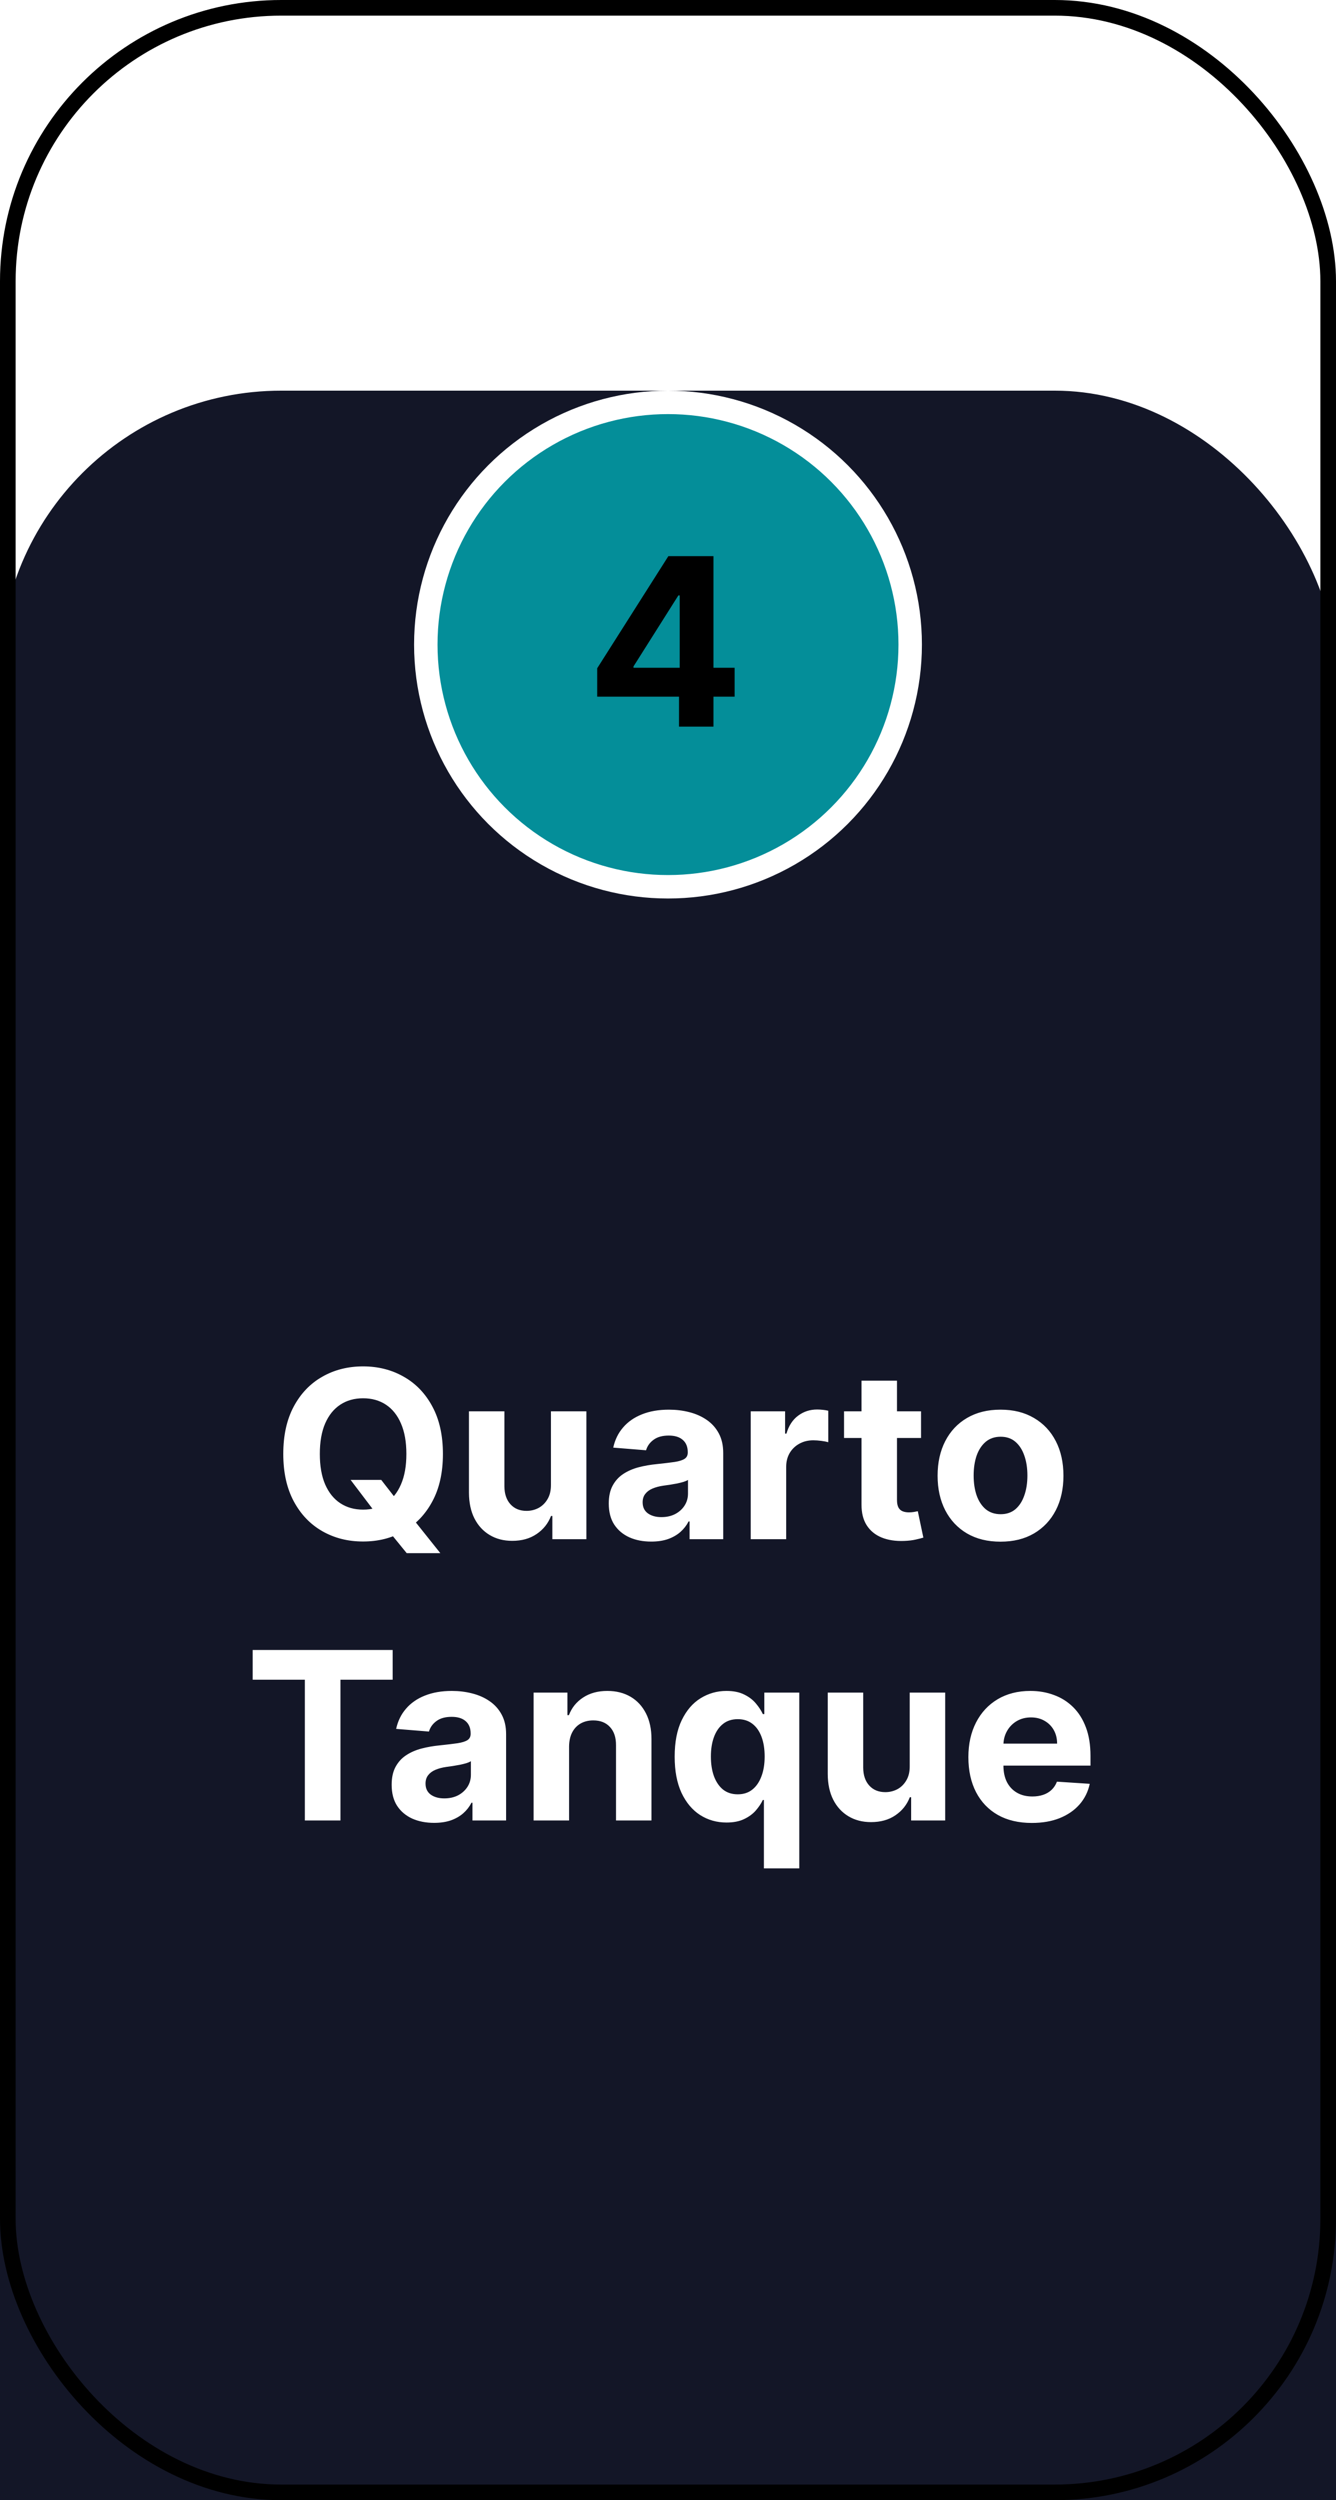 <svg width="171" height="320" viewBox="0 0 171 320" fill="none" xmlns="http://www.w3.org/2000/svg">
<g filter="url(#filter0_i_0_1)">
<rect width="171" height="320" rx="36" fill="#131627"/>
</g>
<rect x="1" y="1" width="169" height="318" rx="35" stroke="black" stroke-width="2"/>
<circle cx="85.5" cy="82.5" r="31" fill="#00ADB5" fill-opacity="0.8" stroke="white" stroke-width="3"/>
<path d="M76.438 89.165V85.532L85.547 71.182H88.679V76.21H86.825L81.083 85.298V85.468H94.027V89.165H76.438ZM86.91 93V88.057L86.996 86.448V71.182H91.321V93H86.91Z" fill="black"/>
<path d="M44.877 189.415H48.797L50.768 191.95L52.707 194.209L56.361 198.79H52.057L49.543 195.7L48.254 193.868L44.877 189.415ZM56.691 186.091C56.691 188.47 56.24 190.494 55.338 192.163C54.443 193.832 53.222 195.107 51.673 195.988C50.132 196.862 48.399 197.298 46.474 197.298C44.536 197.298 42.795 196.858 41.254 195.977C39.713 195.097 38.495 193.822 37.6 192.153C36.705 190.484 36.258 188.463 36.258 186.091C36.258 183.712 36.705 181.688 37.6 180.018C38.495 178.349 39.713 177.078 41.254 176.205C42.795 175.324 44.536 174.884 46.474 174.884C48.399 174.884 50.132 175.324 51.673 176.205C53.222 177.078 54.443 178.349 55.338 180.018C56.24 181.688 56.691 183.712 56.691 186.091ZM52.014 186.091C52.014 184.55 51.783 183.25 51.322 182.192C50.867 181.134 50.224 180.331 49.394 179.784C48.563 179.237 47.59 178.964 46.474 178.964C45.359 178.964 44.386 179.237 43.556 179.784C42.724 180.331 42.078 181.134 41.617 182.192C41.162 183.25 40.935 184.55 40.935 186.091C40.935 187.632 41.162 188.932 41.617 189.99C42.078 191.048 42.724 191.851 43.556 192.398C44.386 192.945 45.359 193.218 46.474 193.218C47.59 193.218 48.563 192.945 49.394 192.398C50.224 191.851 50.867 191.048 51.322 189.99C51.783 188.932 52.014 187.632 52.014 186.091ZM70.517 190.033V180.636H75.055V197H70.698V194.028H70.527C70.158 194.987 69.544 195.757 68.684 196.339C67.832 196.922 66.791 197.213 65.563 197.213C64.469 197.213 63.507 196.964 62.676 196.467C61.845 195.97 61.195 195.263 60.726 194.347C60.264 193.431 60.03 192.334 60.023 191.055V180.636H64.561V190.246C64.568 191.212 64.828 191.975 65.339 192.536C65.85 193.097 66.536 193.378 67.395 193.378C67.942 193.378 68.453 193.254 68.929 193.005C69.405 192.749 69.789 192.373 70.08 191.876C70.378 191.379 70.524 190.764 70.517 190.033ZM83.351 197.309C82.307 197.309 81.377 197.128 80.56 196.766C79.743 196.396 79.097 195.853 78.621 195.136C78.152 194.411 77.918 193.509 77.918 192.43C77.918 191.521 78.085 190.757 78.419 190.139C78.753 189.521 79.207 189.024 79.782 188.648C80.358 188.271 81.011 187.987 81.743 187.795C82.481 187.604 83.255 187.469 84.065 187.391C85.017 187.291 85.784 187.199 86.366 187.114C86.949 187.021 87.371 186.886 87.634 186.709C87.897 186.531 88.028 186.268 88.028 185.92V185.857C88.028 185.182 87.815 184.66 87.389 184.29C86.97 183.921 86.373 183.737 85.599 183.737C84.782 183.737 84.132 183.918 83.65 184.28C83.167 184.635 82.847 185.082 82.691 185.622L78.493 185.281C78.706 184.287 79.125 183.428 79.75 182.703C80.375 181.972 81.182 181.411 82.169 181.02C83.163 180.622 84.314 180.423 85.621 180.423C86.53 180.423 87.4 180.53 88.231 180.743C89.069 180.956 89.811 181.286 90.457 181.734C91.111 182.181 91.625 182.756 92.002 183.46C92.378 184.156 92.567 184.99 92.567 185.963V197H88.263V194.731H88.135C87.872 195.242 87.52 195.693 87.08 196.084C86.64 196.467 86.111 196.769 85.493 196.989C84.875 197.202 84.161 197.309 83.351 197.309ZM84.651 194.177C85.319 194.177 85.908 194.045 86.419 193.783C86.931 193.513 87.332 193.151 87.623 192.696C87.915 192.241 88.06 191.727 88.06 191.151V189.415C87.918 189.507 87.723 189.592 87.474 189.67C87.233 189.741 86.959 189.809 86.654 189.873C86.349 189.93 86.043 189.983 85.738 190.033C85.432 190.075 85.155 190.114 84.907 190.15C84.374 190.228 83.909 190.352 83.511 190.523C83.113 190.693 82.804 190.924 82.584 191.215C82.364 191.499 82.254 191.854 82.254 192.281C82.254 192.898 82.478 193.371 82.925 193.697C83.38 194.017 83.955 194.177 84.651 194.177ZM96.087 197V180.636H100.487V183.491H100.658C100.956 182.476 101.457 181.709 102.16 181.19C102.863 180.665 103.673 180.402 104.589 180.402C104.816 180.402 105.061 180.416 105.324 180.445C105.587 180.473 105.818 180.512 106.016 180.562V184.589C105.803 184.525 105.509 184.468 105.132 184.418C104.756 184.369 104.411 184.344 104.099 184.344C103.431 184.344 102.835 184.489 102.309 184.781C101.791 185.065 101.379 185.462 101.073 185.974C100.775 186.485 100.626 187.075 100.626 187.742V197H96.087ZM117.887 180.636V184.045H108.033V180.636H117.887ZM110.27 176.716H114.808V191.972C114.808 192.391 114.872 192.717 115 192.952C115.128 193.179 115.305 193.339 115.533 193.431C115.767 193.523 116.037 193.57 116.342 193.57C116.555 193.57 116.768 193.552 116.981 193.516C117.195 193.474 117.358 193.442 117.472 193.42L118.185 196.798C117.958 196.869 117.638 196.95 117.226 197.043C116.815 197.142 116.314 197.202 115.724 197.224C114.631 197.266 113.672 197.121 112.848 196.787C112.031 196.453 111.396 195.935 110.941 195.232C110.486 194.528 110.263 193.641 110.27 192.568V176.716ZM128.061 197.32C126.406 197.32 124.975 196.968 123.768 196.265C122.567 195.555 121.641 194.567 120.987 193.303C120.334 192.032 120.007 190.558 120.007 188.882C120.007 187.192 120.334 185.714 120.987 184.45C121.641 183.179 122.567 182.192 123.768 181.489C124.975 180.778 126.406 180.423 128.061 180.423C129.716 180.423 131.143 180.778 132.344 181.489C133.551 182.192 134.481 183.179 135.135 184.45C135.788 185.714 136.115 187.192 136.115 188.882C136.115 190.558 135.788 192.032 135.135 193.303C134.481 194.567 133.551 195.555 132.344 196.265C131.143 196.968 129.716 197.32 128.061 197.32ZM128.082 193.804C128.835 193.804 129.464 193.591 129.968 193.165C130.472 192.732 130.852 192.142 131.108 191.396C131.371 190.651 131.502 189.802 131.502 188.85C131.502 187.898 131.371 187.05 131.108 186.304C130.852 185.558 130.472 184.969 129.968 184.536C129.464 184.102 128.835 183.886 128.082 183.886C127.322 183.886 126.683 184.102 126.165 184.536C125.653 184.969 125.266 185.558 125.003 186.304C124.748 187.05 124.62 187.898 124.62 188.85C124.62 189.802 124.748 190.651 125.003 191.396C125.266 192.142 125.653 192.732 126.165 193.165C126.683 193.591 127.322 193.804 128.082 193.804ZM32.339 214.985V211.182H50.258V214.985H43.578V233H39.019V214.985H32.339ZM55.563 233.309C54.519 233.309 53.589 233.128 52.772 232.766C51.955 232.396 51.309 231.853 50.833 231.136C50.364 230.411 50.13 229.509 50.13 228.43C50.13 227.521 50.297 226.757 50.631 226.139C50.965 225.521 51.419 225.024 51.994 224.648C52.57 224.271 53.223 223.987 53.955 223.795C54.693 223.604 55.467 223.469 56.277 223.391C57.229 223.291 57.996 223.199 58.578 223.114C59.16 223.021 59.583 222.886 59.846 222.709C60.109 222.531 60.24 222.268 60.24 221.92V221.857C60.24 221.182 60.027 220.66 59.601 220.29C59.182 219.921 58.585 219.737 57.811 219.737C56.994 219.737 56.344 219.918 55.861 220.28C55.379 220.635 55.059 221.082 54.903 221.622L50.705 221.281C50.918 220.287 51.337 219.428 51.962 218.703C52.587 217.972 53.394 217.411 54.381 217.02C55.375 216.622 56.526 216.423 57.832 216.423C58.742 216.423 59.611 216.53 60.443 216.743C61.281 216.956 62.023 217.286 62.669 217.734C63.322 218.181 63.837 218.756 64.214 219.46C64.59 220.156 64.778 220.99 64.778 221.963V233H60.474V230.731H60.347C60.084 231.242 59.732 231.693 59.292 232.084C58.852 232.467 58.322 232.769 57.705 232.989C57.087 233.202 56.373 233.309 55.563 233.309ZM56.863 230.177C57.531 230.177 58.12 230.045 58.631 229.783C59.143 229.513 59.544 229.151 59.835 228.696C60.126 228.241 60.272 227.727 60.272 227.151V225.415C60.13 225.507 59.935 225.592 59.686 225.67C59.445 225.741 59.171 225.809 58.866 225.873C58.56 225.93 58.255 225.983 57.95 226.033C57.644 226.075 57.367 226.114 57.119 226.15C56.586 226.228 56.121 226.352 55.723 226.523C55.325 226.693 55.016 226.924 54.796 227.215C54.576 227.499 54.466 227.854 54.466 228.281C54.466 228.898 54.69 229.371 55.137 229.697C55.592 230.017 56.167 230.177 56.863 230.177ZM72.838 223.54V233H68.299V216.636H72.625V219.523H72.816C73.179 218.572 73.786 217.819 74.638 217.265C75.49 216.704 76.524 216.423 77.738 216.423C78.875 216.423 79.865 216.672 80.711 217.169C81.556 217.666 82.213 218.376 82.681 219.3C83.15 220.216 83.385 221.31 83.385 222.581V233H78.846V223.391C78.853 222.389 78.598 221.608 78.079 221.047C77.561 220.479 76.847 220.195 75.938 220.195C75.327 220.195 74.787 220.326 74.319 220.589C73.857 220.852 73.495 221.235 73.232 221.739C72.976 222.237 72.845 222.837 72.838 223.54ZM97.775 239.136V230.379H97.636C97.423 230.834 97.121 231.285 96.731 231.732C96.347 232.173 95.846 232.538 95.228 232.83C94.618 233.121 93.872 233.266 92.991 233.266C91.748 233.266 90.623 232.947 89.614 232.308C88.613 231.661 87.817 230.713 87.228 229.463C86.645 228.206 86.354 226.665 86.354 224.839C86.354 222.964 86.656 221.406 87.26 220.163C87.864 218.913 88.666 217.979 89.667 217.361C90.676 216.736 91.78 216.423 92.981 216.423C93.897 216.423 94.66 216.58 95.271 216.892C95.889 217.197 96.386 217.581 96.763 218.043C97.146 218.497 97.437 218.945 97.636 219.385H97.828V216.636H102.302V239.136H97.775ZM94.43 229.655C95.161 229.655 95.779 229.456 96.283 229.058C96.795 228.653 97.185 228.089 97.455 227.364C97.732 226.64 97.871 225.791 97.871 224.818C97.871 223.845 97.736 223 97.466 222.283C97.196 221.565 96.805 221.011 96.294 220.621C95.782 220.23 95.161 220.035 94.43 220.035C93.684 220.035 93.055 220.237 92.544 220.642C92.032 221.047 91.645 221.608 91.383 222.325C91.12 223.043 90.989 223.874 90.989 224.818C90.989 225.77 91.12 226.612 91.383 227.343C91.653 228.067 92.04 228.636 92.544 229.048C93.055 229.452 93.684 229.655 94.43 229.655ZM116.439 226.033V216.636H120.978V233H116.621V230.028H116.45C116.081 230.987 115.466 231.757 114.607 232.339C113.755 232.922 112.714 233.213 111.486 233.213C110.392 233.213 109.43 232.964 108.599 232.467C107.768 231.97 107.118 231.263 106.649 230.347C106.187 229.431 105.953 228.334 105.946 227.055V216.636H110.484V226.246C110.491 227.212 110.751 227.975 111.262 228.536C111.773 229.097 112.459 229.378 113.318 229.378C113.865 229.378 114.376 229.254 114.852 229.005C115.328 228.749 115.711 228.373 116.003 227.876C116.301 227.379 116.447 226.764 116.439 226.033ZM132.065 233.32C130.382 233.32 128.933 232.979 127.719 232.297C126.511 231.608 125.581 230.635 124.928 229.378C124.274 228.114 123.947 226.619 123.947 224.893C123.947 223.21 124.274 221.732 124.928 220.461C125.581 219.19 126.501 218.199 127.687 217.489C128.88 216.778 130.279 216.423 131.884 216.423C132.964 216.423 133.969 216.597 134.899 216.945C135.837 217.286 136.653 217.801 137.349 218.49C138.053 219.179 138.599 220.045 138.99 221.089C139.381 222.126 139.576 223.341 139.576 224.733V225.979H125.759V223.167H135.304C135.304 222.513 135.162 221.935 134.878 221.43C134.594 220.926 134.2 220.532 133.695 220.248C133.198 219.957 132.619 219.811 131.959 219.811C131.27 219.811 130.659 219.971 130.126 220.29C129.601 220.603 129.189 221.026 128.891 221.558C128.592 222.084 128.44 222.67 128.433 223.316V225.99C128.433 226.8 128.582 227.499 128.88 228.089C129.185 228.678 129.615 229.133 130.169 229.452C130.723 229.772 131.38 229.932 132.14 229.932C132.644 229.932 133.106 229.861 133.525 229.719C133.944 229.577 134.303 229.364 134.601 229.08C134.899 228.795 135.126 228.447 135.283 228.036L139.48 228.312C139.267 229.321 138.83 230.202 138.17 230.955C137.516 231.7 136.671 232.283 135.634 232.702C134.604 233.114 133.415 233.32 132.065 233.32Z" fill="white"/>
<defs>
<filter id="filter0_i_0_1" x="0" y="0" width="171" height="370" filterUnits="userSpaceOnUse" color-interpolation-filters="sRGB">
<feFlood flood-opacity="0" result="BackgroundImageFix"/>
<feBlend mode="normal" in="SourceGraphic" in2="BackgroundImageFix" result="shape"/>
<feColorMatrix in="SourceAlpha" type="matrix" values="0 0 0 0 0 0 0 0 0 0 0 0 0 0 0 0 0 0 127 0" result="hardAlpha"/>
<feOffset dy="50"/>
<feGaussianBlur stdDeviation="25"/>
<feComposite in2="hardAlpha" operator="arithmetic" k2="-1" k3="1"/>
<feColorMatrix type="matrix" values="0 0 0 0 1 0 0 0 0 1 0 0 0 0 1 0 0 0 0.03 0"/>
<feBlend mode="normal" in2="shape" result="effect1_innerShadow_0_1"/>
</filter>
</defs>
</svg>
